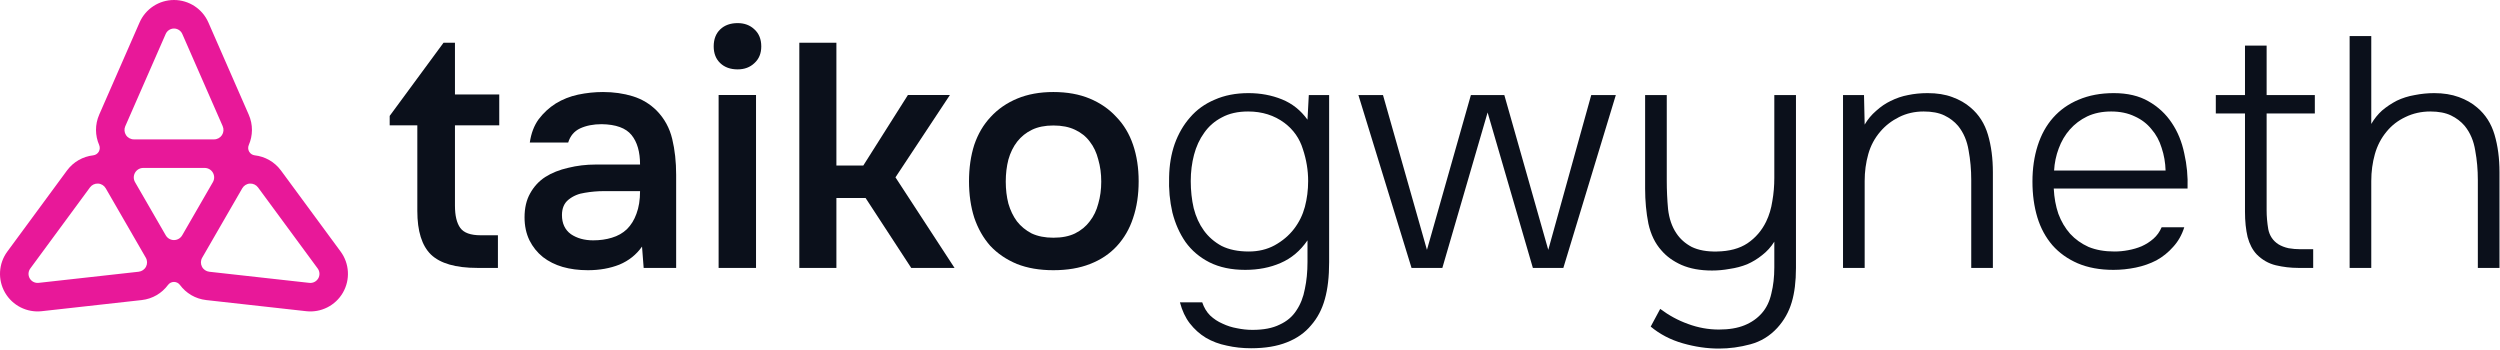 <svg width="1822" height="255" viewBox="0 0 1822 255" fill="none" xmlns="http://www.w3.org/2000/svg">
<path d="M467.907 179.705C463.762 185.604 458.262 189.988 451.406 192.858C444.55 195.569 436.897 196.924 428.447 196.924C421.751 196.924 415.613 196.127 410.032 194.532C404.612 192.938 399.829 190.546 395.683 187.358C391.538 184.01 388.27 179.944 385.878 175.161C383.486 170.219 382.291 164.638 382.291 158.42C382.291 151.565 383.646 145.745 386.356 140.962C389.067 136.02 392.734 132.034 397.357 129.004C402.14 125.975 407.721 123.743 414.098 122.308C420.475 120.714 427.172 119.917 434.187 119.917H466.473C466.473 110.669 464.4 103.495 460.255 98.393C456.109 93.291 448.855 90.66 438.492 90.501C432.433 90.501 427.172 91.537 422.708 93.61C418.403 95.683 415.533 99.11 414.098 103.893H386.117C387.074 97.197 389.226 91.537 392.574 86.913C396.082 82.29 400.227 78.463 405.01 75.434C409.953 72.405 415.374 70.252 421.273 68.977C427.331 67.702 433.39 67.064 439.448 67.064C447.261 67.064 454.515 68.1 461.211 70.173C467.907 72.246 473.727 75.753 478.669 80.695C484.25 86.435 487.996 93.291 489.91 101.263C491.823 109.234 492.779 117.924 492.779 127.33V195.25H469.103L467.907 179.705ZM466.473 139.288H440.166C435.542 139.288 430.918 139.687 426.295 140.484C421.671 141.122 417.685 142.796 414.337 145.506C411.148 148.057 409.554 151.804 409.554 156.746C409.554 162.805 411.707 167.428 416.011 170.617C420.475 173.646 425.896 175.161 432.274 175.161C437.216 175.161 441.76 174.523 445.905 173.248C450.21 171.972 453.877 169.9 456.906 167.03C459.936 164.001 462.247 160.254 463.842 155.79C465.596 151.166 466.473 145.665 466.473 139.288Z" fill="#0B101B"/>
<path d="M537.598 16.842C542.541 16.842 546.606 18.356 549.795 21.386C553.143 24.415 554.817 28.56 554.817 33.822C554.817 38.923 553.143 42.989 549.795 46.018C546.606 49.048 542.541 50.562 537.598 50.562C532.337 50.562 528.112 49.048 524.923 46.018C521.734 42.989 520.14 38.923 520.14 33.822C520.14 28.56 521.734 24.415 524.923 21.386C528.112 18.356 532.337 16.842 537.598 16.842ZM523.727 195.25V69.216H550.991V195.25H523.727Z" fill="#0B101B"/>
<path d="M767.673 67.064C777.717 67.064 786.566 68.658 794.219 71.847C801.872 75.036 808.329 79.5 813.59 85.24C819.011 90.82 823.076 97.596 825.787 105.567C828.497 113.539 829.852 122.388 829.852 132.113C829.852 141.998 828.497 150.927 825.787 158.899C823.236 166.711 819.33 173.487 814.068 179.227C808.807 184.966 802.27 189.351 794.458 192.38C786.805 195.409 777.876 196.924 767.673 196.924C757.628 196.924 748.779 195.409 741.127 192.38C733.474 189.191 727.017 184.807 721.755 179.227C716.653 173.487 712.747 166.631 710.037 158.659C707.486 150.688 706.21 141.839 706.21 132.113C706.21 122.388 707.486 113.539 710.037 105.567C712.747 97.596 716.733 90.82 721.994 85.24C727.256 79.5 733.713 75.036 741.366 71.847C749.019 68.658 757.788 67.064 767.673 67.064ZM767.673 173.248C773.891 173.248 779.152 172.211 783.457 170.139C787.921 167.907 791.508 164.957 794.219 161.29C797.088 157.623 799.161 153.318 800.437 148.376C801.871 143.433 802.589 138.092 802.589 132.353C802.589 126.613 801.871 121.272 800.437 116.329C799.161 111.227 797.088 106.843 794.219 103.176C791.508 99.509 787.921 96.639 783.457 94.566C779.152 92.494 773.891 91.457 767.673 91.457C761.614 91.457 756.432 92.494 752.128 94.566C747.823 96.639 744.236 99.509 741.366 103.176C738.496 106.843 736.344 111.227 734.909 116.329C733.633 121.272 732.995 126.613 732.995 132.353C732.995 138.092 733.633 143.433 734.909 148.376C736.344 153.318 738.416 157.623 741.127 161.29C743.996 164.957 747.584 167.907 751.889 170.139C756.353 172.211 761.614 173.248 767.673 173.248Z" fill="#0B101B"/>
<path d="M629.176 120.634H609.566V31.169H582.542V195.25H609.566V144.31H630.851L664.093 195.25H695.661L652.613 129.244L692.313 69.216H661.701L629.176 120.634Z" fill="#0B101B"/>
<path d="M363.856 68.858H331.574V31.169H323.232L284 84.472V91.364H304.146V153.744C304.146 168.469 307.463 179.068 314.098 185.541C320.894 192.013 332.14 195.25 347.836 195.25H362.885V171.463H350.263C342.982 171.463 338.046 169.683 335.457 166.123C332.868 162.563 331.574 157.142 331.574 149.861V91.364H363.856V68.858Z" fill="#0B101B"/>
<path d="M248.256 183.346L204.803 124.309C200.082 117.893 193.092 114.05 185.648 113.203C183.954 113.006 182.441 112.023 181.593 110.54C180.731 109.057 180.64 107.257 181.321 105.683C184.302 98.814 184.483 90.841 181.276 83.548L151.878 16.401C147.521 6.43 137.671 0 126.792 0C115.914 0 106.064 6.445 101.707 16.401L72.309 83.548C69.117 90.841 69.283 98.814 72.264 105.683C72.945 107.257 72.839 109.057 71.991 110.54C71.129 112.023 69.631 113.006 67.936 113.203C60.492 114.05 53.502 117.893 48.782 124.309L5.328 183.346C-1.117 192.106 -1.768 203.847 3.664 213.273C9.111 222.684 19.611 227.995 30.414 226.8L103.265 218.69C111.178 217.812 118.002 213.682 122.45 207.66C123.464 206.283 125.083 205.466 126.792 205.466C128.502 205.466 130.106 206.283 131.135 207.66C135.583 213.682 142.407 217.812 150.32 218.69L223.171 226.8C233.974 228.01 244.474 222.699 249.921 213.273C255.352 203.847 254.702 192.106 248.256 183.346ZM91.312 91.976L120.755 24.753C121.815 22.347 124.19 20.789 126.807 20.789C129.425 20.789 131.8 22.347 132.86 24.753L162.303 91.976C163.226 94.094 163.029 96.545 161.758 98.481C160.487 100.418 158.339 101.583 156.009 101.583H97.591C95.276 101.583 93.113 100.418 91.842 98.481C90.571 96.545 90.374 94.094 91.297 91.976H91.312ZM106.427 194.315C105.383 196.388 103.356 197.78 101.056 198.037L28.129 206.147C25.527 206.434 22.985 205.164 21.669 202.894C20.352 200.624 20.519 197.795 22.077 195.677L65.576 136.579C66.953 134.718 69.162 133.659 71.477 133.795C73.792 133.916 75.88 135.202 77.045 137.214L77.09 137.29L106.216 187.734L106.261 187.809C107.426 189.822 107.486 192.273 106.442 194.33L106.427 194.315ZM132.784 171.499C131.543 173.632 129.274 174.964 126.792 174.964C124.326 174.964 122.042 173.648 120.801 171.514L98.424 132.766C97.183 130.633 97.183 127.985 98.424 125.852C99.664 123.718 101.934 122.387 104.415 122.387H149.155C151.621 122.387 153.905 123.688 155.146 125.837C156.387 127.985 156.387 130.618 155.146 132.751L132.784 171.499ZM231.931 202.894C230.615 205.164 228.088 206.45 225.471 206.162L152.544 198.052C150.244 197.795 148.217 196.403 147.173 194.33C146.129 192.258 146.189 189.807 147.354 187.809L147.4 187.734L176.525 137.29L176.57 137.214C177.735 135.202 179.823 133.916 182.138 133.795C184.453 133.674 186.662 134.718 188.039 136.579L231.538 195.677C233.096 197.795 233.247 200.624 231.946 202.894H231.931Z" fill="#E81899"/>
<path d="M1712.41 195.247V26.283H1728.18V90.332C1730.41 86.508 1733.04 83.242 1736.07 80.533C1739.26 77.825 1742.84 75.435 1746.82 73.364C1750.81 71.452 1755.11 70.097 1759.73 69.301C1764.51 68.345 1769.29 67.867 1774.07 67.867C1780.76 67.867 1786.73 68.823 1791.99 70.735C1797.25 72.647 1801.71 75.196 1805.38 78.382C1811.43 83.481 1815.65 90.093 1818.04 98.218C1820.43 106.344 1821.63 115.425 1821.63 125.463V195.247H1805.85V131.198C1805.85 123.71 1805.22 116.54 1803.94 109.689C1802.83 102.679 1800.28 96.704 1796.29 91.766C1793.59 88.579 1790.24 86.03 1786.26 84.118C1782.27 82.206 1777.26 81.25 1771.2 81.25C1764.67 81.25 1758.61 82.604 1753.04 85.313C1747.62 87.862 1743.08 91.367 1739.42 95.828C1735.43 100.608 1732.56 106.105 1730.81 112.318C1729.06 118.532 1728.18 125.064 1728.18 131.915V195.247H1712.41Z" fill="#0B101B"/>
<path d="M1651.92 69.3H1687.05V82.683H1651.92V153.423C1651.92 157.725 1652.32 162.266 1653.11 167.045C1654.07 171.825 1656.54 175.489 1660.52 178.039C1662.59 179.313 1665.06 180.269 1667.93 180.906C1670.8 181.384 1673.59 181.623 1676.3 181.623H1685.85V195.246H1674.86C1669.44 195.246 1664.03 194.608 1658.61 193.334C1653.35 192.059 1648.73 189.43 1644.75 185.447C1641.72 182.261 1639.49 178.039 1638.06 172.781C1636.78 167.364 1636.15 161.23 1636.15 154.379V82.683H1614.88V69.3H1636.15V33.213H1651.92V69.3Z" fill="#0B101B"/>
<path d="M1496.78 137.411C1497.1 144.103 1498.22 150.237 1500.13 155.813C1502.2 161.39 1505.07 166.249 1508.73 170.391C1512.39 174.374 1516.86 177.561 1522.11 179.951C1527.53 182.181 1533.82 183.297 1540.99 183.297C1544.34 183.297 1547.69 182.978 1551.03 182.341C1554.54 181.703 1557.8 180.747 1560.83 179.473C1564.02 178.039 1566.88 176.207 1569.43 173.976C1571.98 171.746 1573.97 168.957 1575.41 165.612H1591.9C1590.15 171.188 1587.44 175.968 1583.77 179.951C1580.27 183.934 1576.2 187.2 1571.58 189.749C1566.96 192.139 1561.94 193.892 1556.53 195.007C1551.11 196.122 1545.69 196.68 1540.28 196.68C1530.4 196.68 1521.72 195.087 1514.23 191.9C1506.9 188.714 1500.76 184.332 1495.83 178.756C1490.89 173.02 1487.22 166.249 1484.83 158.442C1482.44 150.476 1481.25 141.793 1481.25 132.393C1481.25 122.833 1482.52 114.07 1485.07 106.104C1487.62 98.138 1491.36 91.367 1496.3 85.79C1501.4 80.055 1507.62 75.673 1514.94 72.646C1522.43 69.46 1530.96 67.866 1540.52 67.866C1550.55 67.866 1559 69.858 1565.85 73.841C1572.86 77.824 1578.51 83.082 1582.82 89.614C1587.12 95.987 1590.15 103.396 1591.9 111.84C1593.81 120.125 1594.61 128.648 1594.29 137.411H1496.78ZM1578.28 124.267C1578.12 118.531 1577.16 113.035 1575.41 107.777C1573.81 102.519 1571.34 97.978 1568 94.155C1564.81 90.172 1560.75 87.065 1555.81 84.834C1550.87 82.444 1545.14 81.249 1538.6 81.249C1532.07 81.249 1526.26 82.444 1521.16 84.834C1516.22 87.224 1512 90.411 1508.49 94.394C1504.99 98.377 1502.28 102.997 1500.37 108.255C1498.45 113.353 1497.34 118.691 1497.02 124.267H1578.28Z" fill="#0B101B"/>
<path d="M1343.19 195.246V69.3H1358.49L1358.97 90.809C1361.2 86.985 1363.99 83.639 1367.33 80.772C1370.68 77.744 1374.18 75.355 1377.85 73.602C1381.99 71.531 1386.21 70.097 1390.51 69.3C1394.98 68.344 1399.75 67.866 1404.85 67.866C1411.7 67.866 1417.68 68.822 1422.78 70.734C1428.04 72.646 1432.5 75.195 1436.16 78.382C1442.21 83.48 1446.44 90.092 1448.83 98.218C1451.22 106.343 1452.41 115.425 1452.41 125.462V195.246H1436.64V131.198C1436.64 123.709 1436 116.54 1434.73 109.689C1433.61 102.679 1431.06 96.704 1427.08 91.765C1424.37 88.578 1421.02 86.029 1417.04 84.117C1413.06 82.205 1408.04 81.249 1401.99 81.249C1395.45 81.249 1389.48 82.604 1384.06 85.312C1378.64 88.021 1374.1 91.526 1370.44 95.828C1366.3 100.607 1363.35 106.104 1361.6 112.318C1359.84 118.531 1358.97 125.064 1358.97 131.915V195.246H1343.19Z" fill="#0B101B"/>
<path d="M1308.9 69.3V195.246C1308.9 205.124 1307.86 213.488 1305.79 220.339C1303.72 227.349 1300.21 233.563 1295.27 238.98C1289.86 244.875 1283.33 248.858 1275.68 250.929C1268.03 253.001 1260.38 254.036 1252.73 254.036C1244.13 254.036 1235.37 252.762 1226.45 250.212C1217.52 247.663 1209.72 243.601 1203.03 238.024L1209.96 225.119C1216.33 229.899 1223.1 233.563 1230.27 236.112C1237.6 238.821 1245.09 240.175 1252.73 240.175C1260.06 240.175 1266.28 239.139 1271.38 237.068C1276.47 234.997 1280.7 232.05 1284.04 228.226C1287.39 224.402 1289.7 219.622 1290.97 213.887C1292.41 208.151 1293.12 201.858 1293.12 195.007V176.127C1290.73 179.95 1287.79 183.217 1284.28 185.925C1280.94 188.634 1277.27 190.864 1273.29 192.617C1269.3 194.21 1265.08 195.325 1260.62 195.963C1256.32 196.759 1252.02 197.158 1247.72 197.158C1239.11 197.158 1231.7 195.803 1225.49 193.095C1219.44 190.386 1214.58 186.881 1210.91 182.579C1206.29 177.481 1203.11 170.949 1201.35 162.982C1199.76 155.016 1198.96 146.492 1198.96 137.411V69.3H1214.74V131.436C1214.74 138.606 1215.05 145.616 1215.69 152.467C1216.49 159.318 1218.48 165.133 1221.67 169.913C1224.38 174.056 1228.12 177.401 1232.9 179.951C1237.84 182.34 1243.97 183.456 1251.3 183.296C1260.38 183.137 1267.79 181.145 1273.53 177.322C1279.42 173.339 1283.96 168.081 1287.15 161.549C1289.38 156.928 1290.89 151.909 1291.69 146.492C1292.65 141.075 1293.12 135.499 1293.12 129.763V69.3H1308.9Z" fill="#0B101B"/>
<path d="M1128.38 182.101L1159.69 69.3H1177.61L1139.37 195.246H1117.15L1084.17 81.966L1051.19 195.246H1028.72L990.008 69.3H1007.93L1039.96 182.101L1071.98 69.3H1096.36L1128.38 182.101Z" fill="#0B101B"/>
<path d="M953.854 69.3H968.672V191.183C968.672 201.699 967.636 210.621 965.565 217.95C963.494 225.438 960.148 231.811 955.527 237.069C951.066 242.486 945.171 246.628 937.842 249.496C930.673 252.364 921.99 253.798 911.793 253.798C905.579 253.798 899.684 253.16 894.108 251.886C888.532 250.77 883.433 248.859 878.813 246.15C874.352 243.442 870.448 239.936 867.102 235.635C863.916 231.492 861.526 226.394 859.933 220.34H876.184C877.459 224.163 879.37 227.35 881.92 229.899C884.628 232.448 887.655 234.44 891.001 235.874C894.347 237.467 897.852 238.582 901.516 239.219C905.34 240.016 909.084 240.414 912.749 240.414C920.874 240.414 927.486 239.14 932.585 236.591C937.842 234.201 941.905 230.775 944.773 226.314C947.8 221.853 949.871 216.595 950.987 210.541C952.261 204.646 952.899 198.114 952.899 190.944V175.171C947.641 182.819 941.109 188.315 933.302 191.661C925.654 195.007 917.051 196.68 907.491 196.68C897.454 196.68 888.771 194.848 881.442 191.183C874.272 187.519 868.457 182.58 863.996 176.366C859.694 170.152 856.507 162.983 854.436 154.857C852.524 146.572 851.728 137.969 852.046 129.047C852.206 120.284 853.56 112.238 856.109 104.909C858.818 97.421 862.562 90.968 867.341 85.551C872.121 79.975 878.096 75.673 885.265 72.646C892.435 69.46 900.64 67.866 909.881 67.866C918.644 67.866 926.769 69.38 934.258 72.407C941.746 75.434 947.96 80.373 952.899 87.224L953.854 69.3ZM909.642 81.249C902.154 81.249 895.781 82.683 890.523 85.551C885.265 88.26 880.964 92.004 877.618 96.784C874.272 101.404 871.803 106.741 870.209 112.796C868.616 118.85 867.819 125.223 867.819 131.915C867.819 138.925 868.536 145.537 869.97 151.75C871.564 157.964 874.033 163.381 877.379 168.002C880.725 172.622 885.026 176.366 890.284 179.234C895.701 181.942 902.313 183.297 910.12 183.297C917.13 183.297 923.424 181.783 929 178.756C934.736 175.569 939.436 171.586 943.1 166.807C946.765 162.027 949.393 156.689 950.987 150.794C952.58 144.74 953.377 138.447 953.377 131.915C953.377 124.108 952.102 116.38 949.553 108.733C947.163 100.926 942.702 94.553 936.169 89.614C928.681 84.038 919.839 81.249 909.642 81.249Z" fill="#0B101B"/>
</svg>
